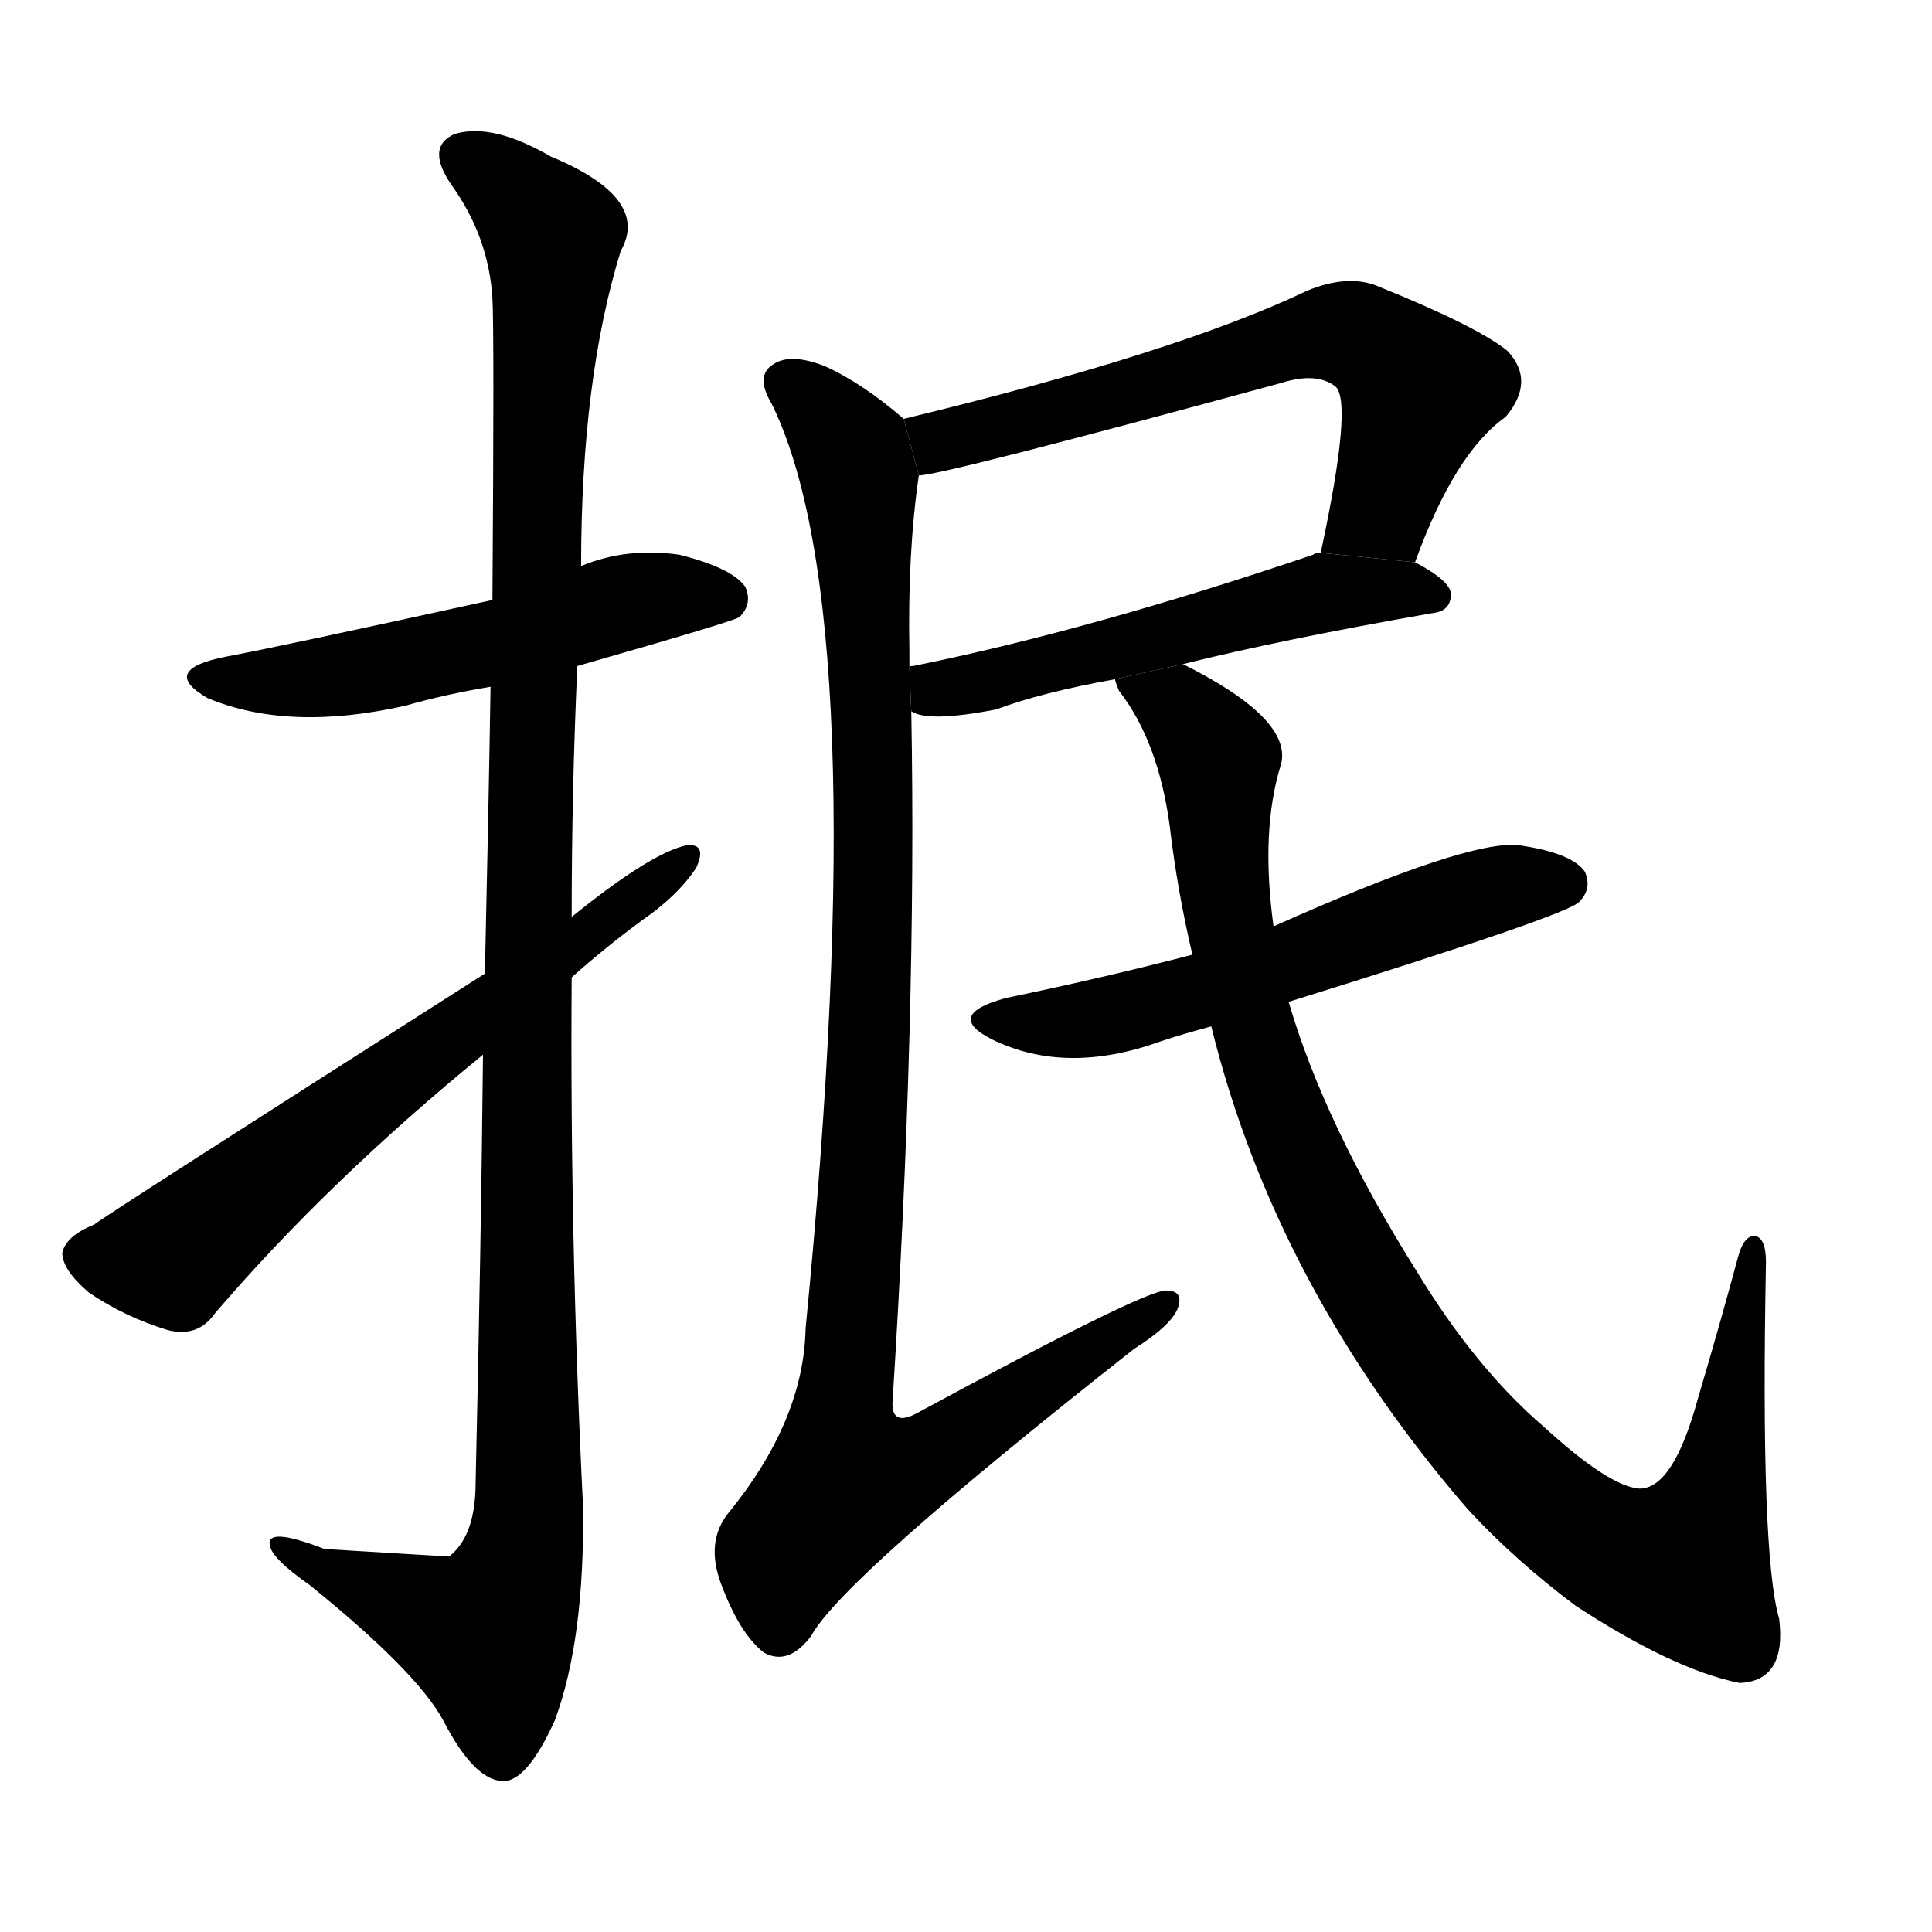 <svg version="1.1" viewBox="0 0 1024 1024" xmlns="http://www.w3.org/2000/svg">
  <g stroke="black" stroke-dasharray="1,1" stroke-width="1" transform="scale(4, 4)">
  </g>
  <g transform="scale(1, -1) translate(0, -900)">
    <style type="text/css">
      
        @keyframes keyframes0 {
          from {
            stroke: blue;
            stroke-dashoffset: 537;
            stroke-width: 128;
          }
          64% {
            animation-timing-function: step-end;
            stroke: blue;
            stroke-dashoffset: 0;
            stroke-width: 128;
          }
          to {
            stroke: black;
            stroke-width: 1024;
          }
        }
        #make-me-a-hanzi-animation-0 {
          animation: keyframes0 0.687s both;
          animation-delay: 0s;
          animation-timing-function: linear;
        }
      
        @keyframes keyframes1 {
          from {
            stroke: blue;
            stroke-dashoffset: 1180;
            stroke-width: 128;
          }
          79% {
            animation-timing-function: step-end;
            stroke: blue;
            stroke-dashoffset: 0;
            stroke-width: 128;
          }
          to {
            stroke: black;
            stroke-width: 1024;
          }
        }
        #make-me-a-hanzi-animation-1 {
          animation: keyframes1 1.21s both;
          animation-delay: 0.687s;
          animation-timing-function: linear;
        }
      
        @keyframes keyframes2 {
          from {
            stroke: blue;
            stroke-dashoffset: 646;
            stroke-width: 128;
          }
          68% {
            animation-timing-function: step-end;
            stroke: blue;
            stroke-dashoffset: 0;
            stroke-width: 128;
          }
          to {
            stroke: black;
            stroke-width: 1024;
          }
        }
        #make-me-a-hanzi-animation-2 {
          animation: keyframes2 0.776s both;
          animation-delay: 1.897s;
          animation-timing-function: linear;
        }
      
        @keyframes keyframes3 {
          from {
            stroke: blue;
            stroke-dashoffset: 636;
            stroke-width: 128;
          }
          67% {
            animation-timing-function: step-end;
            stroke: blue;
            stroke-dashoffset: 0;
            stroke-width: 128;
          }
          to {
            stroke: black;
            stroke-width: 1024;
          }
        }
        #make-me-a-hanzi-animation-3 {
          animation: keyframes3 0.768s both;
          animation-delay: 2.673s;
          animation-timing-function: linear;
        }
      
        @keyframes keyframes4 {
          from {
            stroke: blue;
            stroke-dashoffset: 536;
            stroke-width: 128;
          }
          64% {
            animation-timing-function: step-end;
            stroke: blue;
            stroke-dashoffset: 0;
            stroke-width: 128;
          }
          to {
            stroke: black;
            stroke-width: 1024;
          }
        }
        #make-me-a-hanzi-animation-4 {
          animation: keyframes4 0.686s both;
          animation-delay: 3.441s;
          animation-timing-function: linear;
        }
      
        @keyframes keyframes5 {
          from {
            stroke: blue;
            stroke-dashoffset: 1040;
            stroke-width: 128;
          }
          77% {
            animation-timing-function: step-end;
            stroke: blue;
            stroke-dashoffset: 0;
            stroke-width: 128;
          }
          to {
            stroke: black;
            stroke-width: 1024;
          }
        }
        #make-me-a-hanzi-animation-5 {
          animation: keyframes5 1.096s both;
          animation-delay: 4.127s;
          animation-timing-function: linear;
        }
      
        @keyframes keyframes6 {
          from {
            stroke: blue;
            stroke-dashoffset: 569;
            stroke-width: 128;
          }
          65% {
            animation-timing-function: step-end;
            stroke: blue;
            stroke-dashoffset: 0;
            stroke-width: 128;
          }
          to {
            stroke: black;
            stroke-width: 1024;
          }
        }
        #make-me-a-hanzi-animation-6 {
          animation: keyframes6 0.713s both;
          animation-delay: 5.223s;
          animation-timing-function: linear;
        }
      
        @keyframes keyframes7 {
          from {
            stroke: blue;
            stroke-dashoffset: 1021;
            stroke-width: 128;
          }
          77% {
            animation-timing-function: step-end;
            stroke: blue;
            stroke-dashoffset: 0;
            stroke-width: 128;
          }
          to {
            stroke: black;
            stroke-width: 1024;
          }
        }
        #make-me-a-hanzi-animation-7 {
          animation: keyframes7 1.081s both;
          animation-delay: 5.936s;
          animation-timing-function: linear;
        }
      
    </style>
    
      <path d="M 306 547 Q 390 571 392 573 Q 399 580 395 589 Q 388 599 360 606 Q 332 610 308 600 L 261 582 Q 147 557 120 552 Q 84 545 110 530 Q 153 512 215 526 Q 236 532 260 536 L 306 547 Z" fill="black"></path>
    
      <path d="M 256 341 Q 255 241 252 110 Q 251 85 238 75 Q 237 75 172 79 Q 141 91 143 81 Q 144 74 164 60 Q 221 14 235 -12 Q 251 -43 266 -44 Q 279 -45 294 -12 Q 310 31 309 102 Q 302 243 303 382 L 303 414 Q 303 481 306 547 L 308 600 Q 308 699 329 767 Q 345 795 292 817 Q 261 835 241 829 Q 225 822 240 801 Q 259 774 261 742 Q 262 724 261 582 L 260 536 Q 259 472 257 384 L 256 341 Z" fill="black"></path>
    
      <path d="M 257 384 Q 50 252 50 251 Q 35 245 33 236 Q 33 227 47 215 Q 66 202 89 195 Q 105 191 114 204 Q 174 274 256 341 L 303 382 Q 321 398 340 412 Q 359 425 369 440 Q 375 453 364 452 Q 345 448 303 414 L 257 384 Z" fill="black"></path>
    
      <path d="M 750 602 Q 771 660 798 679 Q 814 698 799 714 Q 783 727 731 748 Q 715 755 693 746 Q 624 713 479 678 L 487 648 Q 499 648 679 697 Q 698 703 708 695 Q 717 686 700 607 L 750 602 Z" fill="black"></path>
    
      <path d="M 627 548 Q 679 561 759 575 Q 769 576 769 585 Q 769 592 750 602 L 700 607 Q 697 607 696 606 Q 578 566 484 547 Q 481 547 482 546 L 483 523 Q 492 517 528 524 Q 552 533 591 540 L 627 548 Z" fill="black"></path>
    
      <path d="M 479 678 Q 457 697 437 706 Q 419 713 410 707 Q 400 701 409 686 Q 464 574 427 196 Q 426 147 386 98 Q 374 83 382 61 Q 392 34 405 24 Q 418 17 430 33 Q 446 63 601 185 Q 620 197 624 206 Q 628 216 618 216 Q 606 216 486 151 Q 473 144 473 156 Q 486 361 483 523 L 482 546 Q 482 550 482 555 Q 481 607 487 648 L 479 678 Z" fill="black"></path>
    
      <path d="M 683 369 Q 831 415 837 422 Q 844 429 840 438 Q 833 448 805 452 Q 778 455 675 409 L 632 394 Q 586 382 533 371 Q 500 362 526 349 Q 565 330 615 348 Q 627 352 642 356 L 683 369 Z" fill="black"></path>
    
      <path d="M 642 356 Q 676 218 778 100 Q 803 73 835 49 Q 887 15 922 8 Q 947 9 943 42 Q 933 76 936 231 Q 936 244 930 245 Q 924 245 921 233 Q 911 196 900 159 Q 887 111 869 111 Q 853 112 818 144 Q 782 175 751 226 Q 702 304 683 369 L 675 409 Q 668 460 679 495 Q 685 519 627 548 L 591 540 Q 591 539 593 534 Q 614 507 620 462 Q 624 428 632 394 L 642 356 Z" fill="black"></path>
    
    
      <clipPath id="make-me-a-hanzi-clip-0">
        <path d="M 306 547 Q 390 571 392 573 Q 399 580 395 589 Q 388 599 360 606 Q 332 610 308 600 L 261 582 Q 147 557 120 552 Q 84 545 110 530 Q 153 512 215 526 Q 236 532 260 536 L 306 547 Z"></path>
      </clipPath>
      <path clip-path="url(#make-me-a-hanzi-clip-0)" d="M 112 542 L 159 539 L 263 559 L 341 583 L 387 581" fill="none" id="make-me-a-hanzi-animation-0" stroke-dasharray="409 818" stroke-linecap="round"></path>
    
      <clipPath id="make-me-a-hanzi-clip-1">
        <path d="M 256 341 Q 255 241 252 110 Q 251 85 238 75 Q 237 75 172 79 Q 141 91 143 81 Q 144 74 164 60 Q 221 14 235 -12 Q 251 -43 266 -44 Q 279 -45 294 -12 Q 310 31 309 102 Q 302 243 303 382 L 303 414 Q 303 481 306 547 L 308 600 Q 308 699 329 767 Q 345 795 292 817 Q 261 835 241 829 Q 225 822 240 801 Q 259 774 261 742 Q 262 724 261 582 L 260 536 Q 259 472 257 384 L 256 341 Z"></path>
      </clipPath>
      <path clip-path="url(#make-me-a-hanzi-clip-1)" d="M 248 815 L 273 798 L 293 771 L 283 618 L 280 93 L 274 63 L 259 34 L 149 79" fill="none" id="make-me-a-hanzi-animation-1" stroke-dasharray="1052 2104" stroke-linecap="round"></path>
    
      <clipPath id="make-me-a-hanzi-clip-2">
        <path d="M 257 384 Q 50 252 50 251 Q 35 245 33 236 Q 33 227 47 215 Q 66 202 89 195 Q 105 191 114 204 Q 174 274 256 341 L 303 382 Q 321 398 340 412 Q 359 425 369 440 Q 375 453 364 452 Q 345 448 303 414 L 257 384 Z"></path>
      </clipPath>
      <path clip-path="url(#make-me-a-hanzi-clip-2)" d="M 44 235 L 91 234 L 229 347 L 362 444" fill="none" id="make-me-a-hanzi-animation-2" stroke-dasharray="518 1036" stroke-linecap="round"></path>
    
      <clipPath id="make-me-a-hanzi-clip-3">
        <path d="M 750 602 Q 771 660 798 679 Q 814 698 799 714 Q 783 727 731 748 Q 715 755 693 746 Q 624 713 479 678 L 487 648 Q 499 648 679 697 Q 698 703 708 695 Q 717 686 700 607 L 750 602 Z"></path>
      </clipPath>
      <path clip-path="url(#make-me-a-hanzi-clip-3)" d="M 488 656 L 502 667 L 707 724 L 729 717 L 752 693 L 732 631 L 707 618" fill="none" id="make-me-a-hanzi-animation-3" stroke-dasharray="508 1016" stroke-linecap="round"></path>
    
      <clipPath id="make-me-a-hanzi-clip-4">
        <path d="M 627 548 Q 679 561 759 575 Q 769 576 769 585 Q 769 592 750 602 L 700 607 Q 697 607 696 606 Q 578 566 484 547 Q 481 547 482 546 L 483 523 Q 492 517 528 524 Q 552 533 591 540 L 627 548 Z"></path>
      </clipPath>
      <path clip-path="url(#make-me-a-hanzi-clip-4)" d="M 486 540 L 515 536 L 703 586 L 759 585" fill="none" id="make-me-a-hanzi-animation-4" stroke-dasharray="408 816" stroke-linecap="round"></path>
    
      <clipPath id="make-me-a-hanzi-clip-5">
        <path d="M 479 678 Q 457 697 437 706 Q 419 713 410 707 Q 400 701 409 686 Q 464 574 427 196 Q 426 147 386 98 Q 374 83 382 61 Q 392 34 405 24 Q 418 17 430 33 Q 446 63 601 185 Q 620 197 624 206 Q 628 216 618 216 Q 606 216 486 151 Q 473 144 473 156 Q 486 361 483 523 L 482 546 Q 482 550 482 555 Q 481 607 487 648 L 479 678 Z"></path>
      </clipPath>
      <path clip-path="url(#make-me-a-hanzi-clip-5)" d="M 418 696 L 452 660 L 458 614 L 463 413 L 446 153 L 453 118 L 491 126 L 618 209" fill="none" id="make-me-a-hanzi-animation-5" stroke-dasharray="912 1824" stroke-linecap="round"></path>
    
      <clipPath id="make-me-a-hanzi-clip-6">
        <path d="M 683 369 Q 831 415 837 422 Q 844 429 840 438 Q 833 448 805 452 Q 778 455 675 409 L 632 394 Q 586 382 533 371 Q 500 362 526 349 Q 565 330 615 348 Q 627 352 642 356 L 683 369 Z"></path>
      </clipPath>
      <path clip-path="url(#make-me-a-hanzi-clip-6)" d="M 527 361 L 587 361 L 690 391 L 779 425 L 829 432" fill="none" id="make-me-a-hanzi-animation-6" stroke-dasharray="441 882" stroke-linecap="round"></path>
    
      <clipPath id="make-me-a-hanzi-clip-7">
        <path d="M 642 356 Q 676 218 778 100 Q 803 73 835 49 Q 887 15 922 8 Q 947 9 943 42 Q 933 76 936 231 Q 936 244 930 245 Q 924 245 921 233 Q 911 196 900 159 Q 887 111 869 111 Q 853 112 818 144 Q 782 175 751 226 Q 702 304 683 369 L 675 409 Q 668 460 679 495 Q 685 519 627 548 L 591 540 Q 591 539 593 534 Q 614 507 620 462 Q 624 428 632 394 L 642 356 Z"></path>
      </clipPath>
      <path clip-path="url(#make-me-a-hanzi-clip-7)" d="M 598 539 L 627 524 L 646 495 L 647 445 L 658 380 L 701 260 L 764 160 L 815 106 L 849 80 L 892 69 L 900 82 L 915 132 L 924 208 L 931 219 L 929 236" fill="none" id="make-me-a-hanzi-animation-7" stroke-dasharray="893 1786" stroke-linecap="round"></path>
    
  </g>
</svg>
